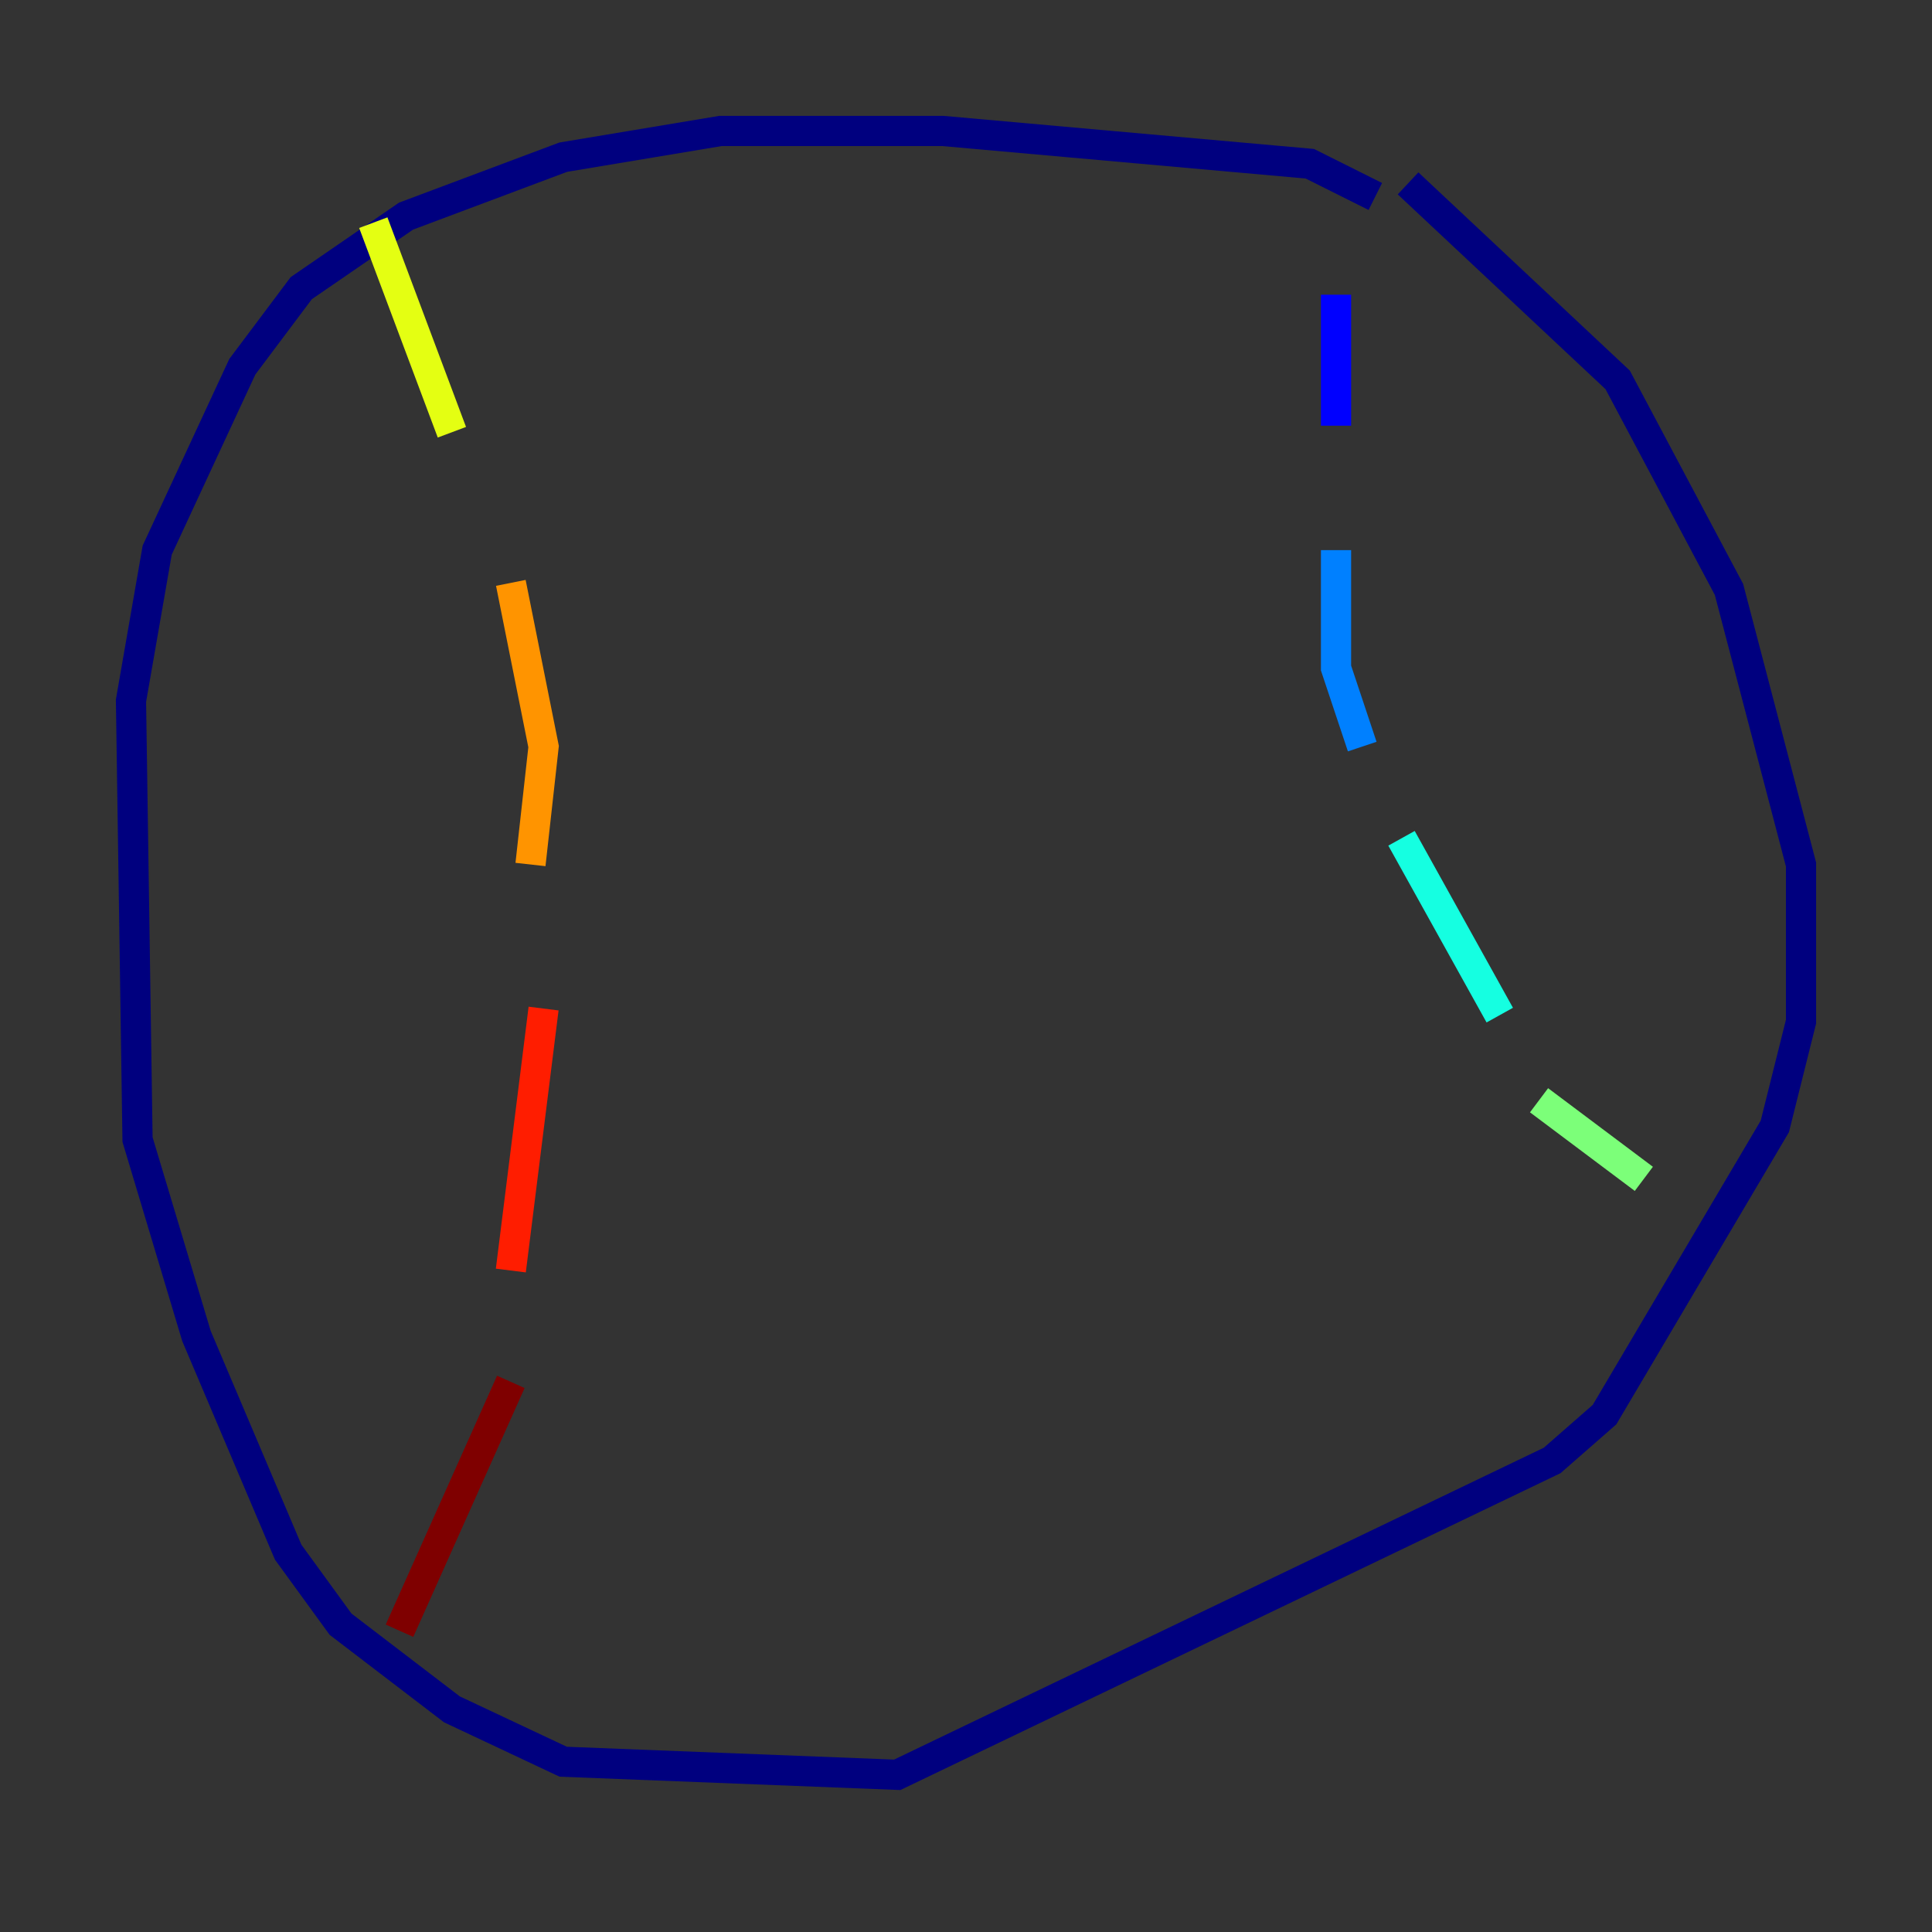 <?xml version="1.0" encoding="utf-8" ?>
<svg baseProfile="tiny" height="128" version="1.2" viewBox="0,0,128,128" width="128" xmlns="http://www.w3.org/2000/svg" xmlns:ev="http://www.w3.org/2001/xml-events" xmlns:xlink="http://www.w3.org/1999/xlink"><rect x="0" y="0" width="128" height="128" fill="#333333" stroke="none"/><defs /><polyline fill="none" points="91.119,13.017 86.78,10.848 62.481,8.678 47.729,8.678 37.315,10.414 26.902,14.319 19.959,19.091 16.054,24.298 10.414,36.447 8.678,46.427 9.112,75.498 13.017,88.515 19.091,102.834 22.563,107.607 29.939,113.248 37.315,116.719 59.444,117.586 102.834,96.759 106.305,93.722 117.586,74.63 119.322,67.688 119.322,57.275 114.549,39.051 107.173,25.166 93.288,12.149" stroke="#00007f" stroke-width="2" /><polyline fill="none" points="88.515,19.525 88.515,28.203" stroke="#0000ff" stroke-width="2" /><polyline fill="none" points="88.515,36.447 88.515,44.258 90.251,49.464" stroke="#0080ff" stroke-width="2" /><polyline fill="none" points="92.854,55.539 99.363,67.254" stroke="#15ffe1" stroke-width="2" /><polyline fill="none" points="101.966,72.895 108.909,78.102" stroke="#7cff79" stroke-width="2" /><polyline fill="none" points="24.732,14.752 29.939,28.637" stroke="#e4ff12" stroke-width="2" /><polyline fill="none" points="33.844,38.617 36.014,49.464 35.146,57.275" stroke="#ff9400" stroke-width="2" /><polyline fill="none" points="36.014,66.82 33.844,84.176" stroke="#ff1d00" stroke-width="2" /><polyline fill="none" points="33.844,91.552 26.468,108.041" stroke="#7f0000" stroke-width="2" /></svg>